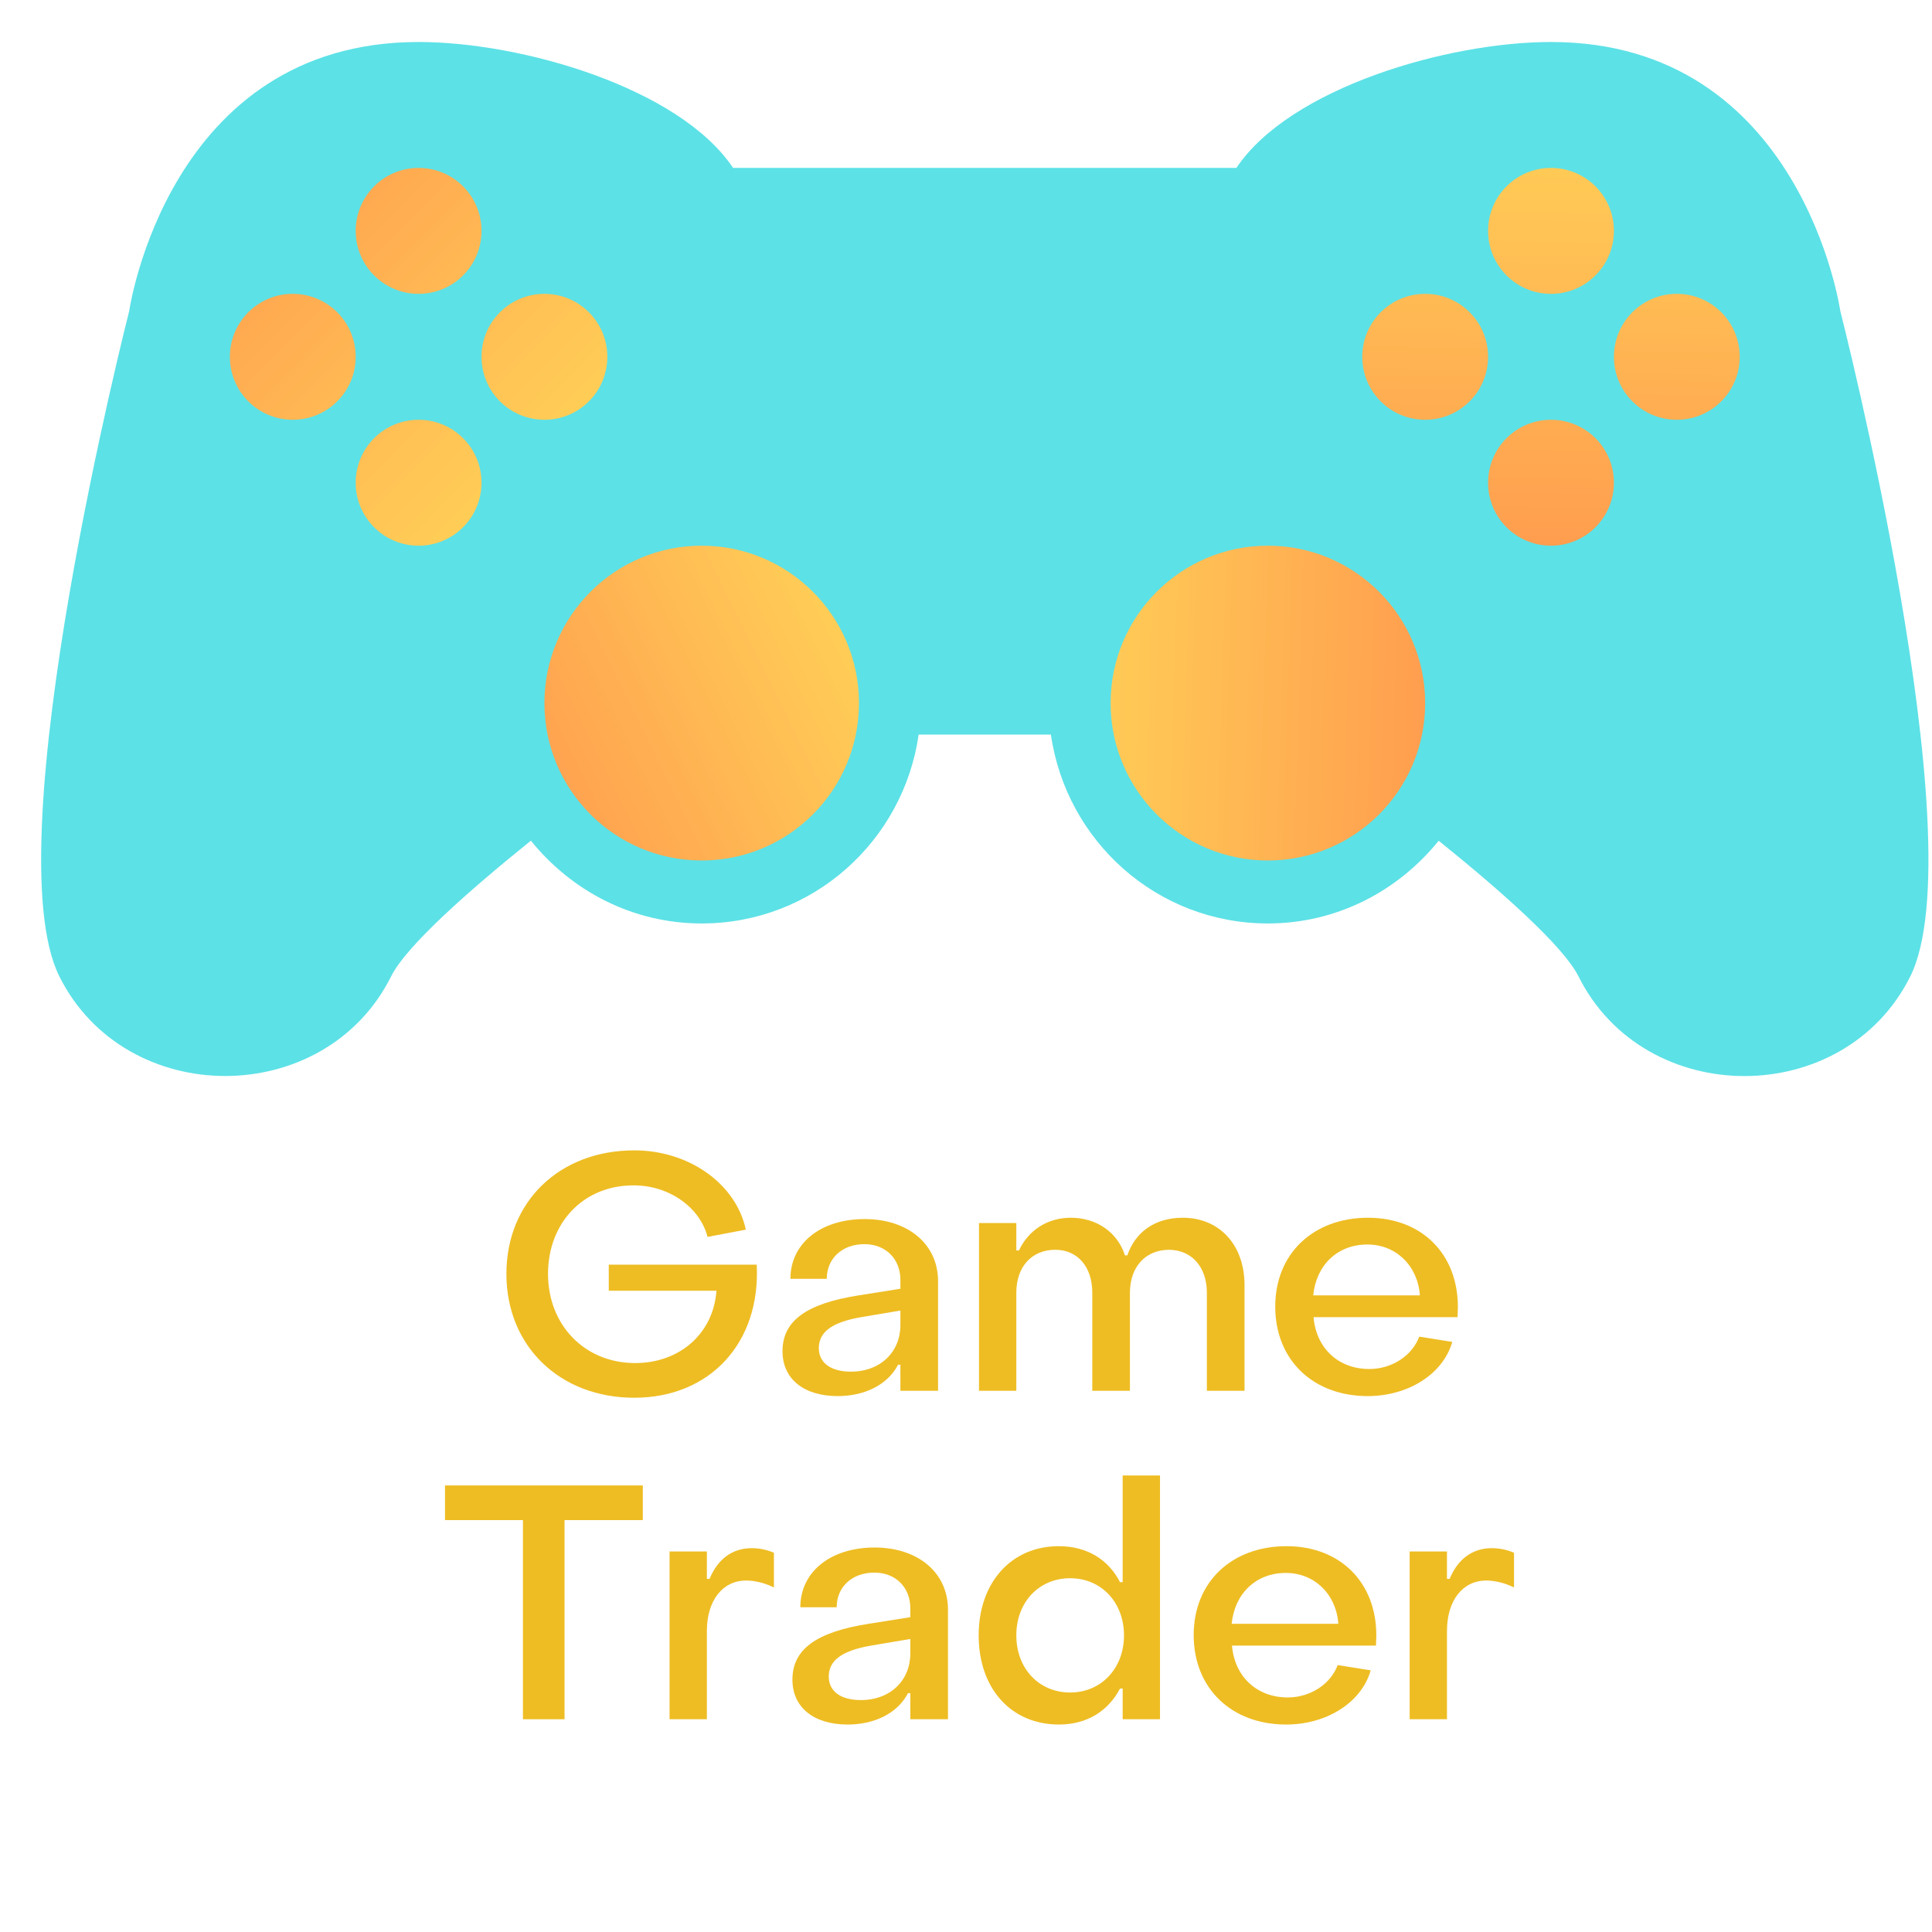 <svg xmlns="http://www.w3.org/2000/svg" xmlns:xlink="http://www.w3.org/1999/xlink" width="375" viewBox="0 0 375 375" height="375" version="1.0"><defs><clipPath id="a"><path d="M 30.57 19.973 L 119.82 19.973 L 119.82 109.223 L 30.57 109.223 Z M 30.57 19.973"/></clipPath><clipPath id="b"><path d="M 119.82 64.598 C 119.82 66.059 119.75 67.516 119.605 68.973 C 119.461 70.426 119.25 71.871 118.965 73.305 C 118.68 74.738 118.324 76.152 117.898 77.551 C 117.477 78.949 116.984 80.324 116.422 81.676 C 115.863 83.023 115.242 84.344 114.551 85.633 C 113.863 86.922 113.113 88.176 112.301 89.391 C 111.488 90.605 110.617 91.777 109.691 92.906 C 108.766 94.039 107.785 95.117 106.75 96.152 C 105.719 97.188 104.637 98.168 103.504 99.094 C 102.375 100.02 101.203 100.891 99.988 101.703 C 98.773 102.516 97.52 103.266 96.23 103.953 C 94.941 104.641 93.625 105.266 92.273 105.824 C 90.922 106.387 89.547 106.879 88.148 107.301 C 86.75 107.727 85.336 108.082 83.902 108.367 C 82.469 108.652 81.023 108.863 79.57 109.008 C 78.113 109.152 76.656 109.223 75.195 109.223 C 73.734 109.223 72.277 109.152 70.82 109.008 C 69.367 108.863 67.922 108.652 66.488 108.367 C 65.055 108.082 63.641 107.727 62.242 107.301 C 60.844 106.879 59.469 106.387 58.117 105.824 C 56.77 105.266 55.449 104.641 54.16 103.953 C 52.871 103.266 51.617 102.516 50.402 101.703 C 49.188 100.891 48.016 100.02 46.887 99.094 C 45.758 98.168 44.676 97.188 43.641 96.152 C 42.609 95.117 41.629 94.039 40.699 92.906 C 39.773 91.777 38.902 90.605 38.09 89.391 C 37.281 88.176 36.527 86.922 35.84 85.633 C 35.152 84.344 34.527 83.023 33.969 81.676 C 33.41 80.324 32.918 78.949 32.492 77.551 C 32.066 76.152 31.715 74.738 31.43 73.305 C 31.145 71.871 30.93 70.426 30.785 68.973 C 30.641 67.516 30.57 66.059 30.57 64.598 C 30.57 63.137 30.641 61.68 30.785 60.223 C 30.93 58.77 31.145 57.324 31.43 55.891 C 31.715 54.457 32.066 53.043 32.492 51.645 C 32.918 50.246 33.41 48.871 33.969 47.52 C 34.527 46.172 35.152 44.852 35.84 43.562 C 36.527 42.273 37.281 41.02 38.09 39.805 C 38.902 38.59 39.773 37.418 40.699 36.289 C 41.629 35.16 42.609 34.078 43.641 33.043 C 44.676 32.008 45.758 31.031 46.887 30.102 C 48.016 29.176 49.188 28.305 50.402 27.492 C 51.617 26.68 52.871 25.93 54.16 25.242 C 55.449 24.555 56.77 23.93 58.117 23.371 C 59.469 22.809 60.844 22.32 62.242 21.895 C 63.641 21.469 65.055 21.117 66.488 20.832 C 67.922 20.547 69.367 20.332 70.82 20.188 C 72.277 20.043 73.734 19.973 75.195 19.973 C 76.656 19.973 78.113 20.043 79.57 20.188 C 81.023 20.332 82.469 20.547 83.902 20.832 C 85.336 21.117 86.75 21.469 88.148 21.895 C 89.547 22.32 90.922 22.809 92.273 23.371 C 93.625 23.93 94.941 24.555 96.23 25.242 C 97.52 25.93 98.773 26.68 99.988 27.492 C 101.203 28.305 102.375 29.176 103.504 30.102 C 104.637 31.031 105.719 32.008 106.75 33.043 C 107.785 34.078 108.766 35.16 109.691 36.289 C 110.617 37.418 111.488 38.59 112.301 39.805 C 113.113 41.02 113.863 42.273 114.551 43.562 C 115.242 44.852 115.863 46.172 116.422 47.52 C 116.984 48.871 117.477 50.246 117.898 51.645 C 118.324 53.043 118.68 54.457 118.965 55.891 C 119.25 57.324 119.461 58.77 119.605 60.223 C 119.75 61.68 119.82 63.137 119.82 64.598 Z M 119.82 64.598"/></clipPath><clipPath id="d"><path d="M 256 19 L 347 19 L 347 109 L 256 109 Z M 256 19"/></clipPath><clipPath id="e"><path d="M 299.598 127.453 L 238.41 62.477 L 303.387 1.289 L 364.574 66.266 Z M 299.598 127.453"/></clipPath><clipPath id="f"><path d="M 299.598 127.453 L 238.41 62.477 L 303.387 1.289 L 364.574 66.266 Z M 299.598 127.453"/></clipPath><clipPath id="g"><path d="M 270.898 31.883 C 271.965 30.883 273.074 29.934 274.23 29.043 C 275.387 28.148 276.586 27.316 277.824 26.539 C 279.062 25.766 280.34 25.051 281.648 24.402 C 282.957 23.75 284.293 23.168 285.66 22.648 C 287.027 22.129 288.414 21.68 289.824 21.297 C 291.238 20.918 292.664 20.605 294.105 20.363 C 295.547 20.121 296.996 19.949 298.453 19.852 C 299.91 19.75 301.371 19.723 302.832 19.766 C 304.293 19.812 305.746 19.926 307.199 20.113 C 308.648 20.301 310.082 20.559 311.508 20.887 C 312.934 21.215 314.336 21.609 315.723 22.078 C 317.109 22.543 318.465 23.074 319.801 23.676 C 321.133 24.273 322.434 24.938 323.699 25.664 C 324.969 26.395 326.195 27.18 327.387 28.027 C 328.578 28.875 329.723 29.781 330.824 30.742 C 331.926 31.703 332.977 32.715 333.98 33.777 C 334.98 34.844 335.93 35.953 336.82 37.109 C 337.715 38.266 338.547 39.465 339.324 40.703 C 340.098 41.945 340.812 43.219 341.461 44.527 C 342.113 45.836 342.695 47.172 343.215 48.539 C 343.734 49.906 344.184 51.297 344.566 52.707 C 344.945 54.117 345.258 55.543 345.5 56.984 C 345.742 58.426 345.914 59.875 346.012 61.332 C 346.113 62.793 346.141 64.25 346.098 65.711 C 346.051 67.172 345.938 68.629 345.75 70.078 C 345.562 71.527 345.305 72.965 344.977 74.387 C 344.648 75.812 344.254 77.215 343.785 78.602 C 343.32 79.988 342.789 81.348 342.188 82.68 C 341.59 84.012 340.926 85.312 340.199 86.578 C 339.469 87.848 338.684 89.078 337.836 90.266 C 336.988 91.457 336.082 92.602 335.121 93.703 C 334.16 94.805 333.148 95.859 332.086 96.859 C 331.02 97.863 329.91 98.809 328.754 99.703 C 327.598 100.594 326.398 101.43 325.16 102.203 C 323.918 102.98 322.645 103.691 321.336 104.34 C 320.027 104.992 318.691 105.574 317.324 106.094 C 315.957 106.613 314.566 107.062 313.156 107.445 C 311.746 107.828 310.32 108.141 308.879 108.379 C 307.438 108.621 305.988 108.793 304.531 108.895 C 303.07 108.992 301.613 109.02 300.152 108.977 C 298.691 108.934 297.234 108.816 295.785 108.629 C 294.336 108.445 292.898 108.188 291.477 107.859 C 290.051 107.531 288.648 107.133 287.262 106.668 C 285.875 106.199 284.516 105.668 283.184 105.066 C 281.852 104.469 280.551 103.805 279.285 103.078 C 278.016 102.352 276.785 101.562 275.598 100.715 C 274.406 99.867 273.262 98.961 272.16 98 C 271.059 97.039 270.004 96.027 269.004 94.965 C 268 93.898 267.055 92.789 266.16 91.633 C 265.27 90.477 264.434 89.277 263.66 88.039 C 262.883 86.801 262.172 85.523 261.523 84.215 C 260.871 82.906 260.289 81.57 259.77 80.203 C 259.25 78.836 258.801 77.449 258.418 76.039 C 258.035 74.625 257.723 73.199 257.484 71.758 C 257.242 70.316 257.07 68.867 256.969 67.41 C 256.871 65.953 256.844 64.492 256.887 63.031 C 256.93 61.57 257.047 60.117 257.234 58.664 C 257.418 57.215 257.676 55.781 258.004 54.355 C 258.332 52.93 258.73 51.527 259.195 50.141 C 259.664 48.758 260.195 47.398 260.797 46.062 C 261.395 44.73 262.059 43.43 262.785 42.164 C 263.512 40.895 264.301 39.668 265.148 38.477 C 265.996 37.285 266.902 36.141 267.863 35.039 C 268.824 33.938 269.836 32.887 270.898 31.883 Z M 270.898 31.883"/></clipPath><clipPath id="i"><path d="M 205 100 L 280 100 L 280 175 L 205 175 Z M 205 100"/></clipPath><clipPath id="j"><path d="M 294.734 139.828 L 240.09 190.098 L 189.82 135.453 L 244.465 85.184 Z M 294.734 139.828"/></clipPath><clipPath id="k"><path d="M 294.734 139.828 L 240.09 190.098 L 189.82 135.453 L 244.465 85.184 Z M 294.734 139.828"/></clipPath><clipPath id="l"><path d="M 214.953 162.777 C 214.133 161.883 213.355 160.949 212.621 159.977 C 211.891 159.008 211.207 158 210.574 156.965 C 209.941 155.926 209.363 154.859 208.836 153.762 C 208.309 152.668 207.832 151.551 207.414 150.406 C 206.996 149.266 206.637 148.105 206.332 146.93 C 206.027 145.75 205.781 144.562 205.594 143.359 C 205.406 142.16 205.281 140.953 205.211 139.738 C 205.141 138.523 205.133 137.309 205.184 136.094 C 205.234 134.879 205.344 133.672 205.516 132.465 C 205.684 131.262 205.91 130.07 206.199 128.887 C 206.484 127.707 206.828 126.543 207.23 125.395 C 207.633 124.246 208.09 123.121 208.602 122.02 C 209.113 120.914 209.676 119.84 210.293 118.793 C 210.91 117.746 211.578 116.73 212.297 115.746 C 213.012 114.766 213.777 113.82 214.586 112.914 C 215.395 112.008 216.246 111.141 217.141 110.32 C 218.039 109.496 218.969 108.719 219.941 107.988 C 220.914 107.254 221.918 106.574 222.957 105.941 C 223.992 105.309 225.062 104.727 226.156 104.199 C 227.25 103.672 228.371 103.199 229.512 102.781 C 230.652 102.363 231.812 102 232.988 101.695 C 234.168 101.395 235.355 101.148 236.559 100.961 C 237.758 100.773 238.969 100.645 240.18 100.574 C 241.395 100.508 242.609 100.5 243.824 100.551 C 245.039 100.602 246.25 100.711 247.453 100.879 C 248.656 101.051 249.848 101.277 251.031 101.562 C 252.211 101.852 253.379 102.195 254.523 102.594 C 255.672 102.996 256.797 103.453 257.902 103.965 C 259.004 104.477 260.078 105.039 261.125 105.66 C 262.176 106.277 263.188 106.941 264.172 107.66 C 265.152 108.379 266.098 109.141 267.004 109.949 C 267.91 110.762 268.777 111.613 269.598 112.508 C 270.422 113.402 271.199 114.336 271.93 115.305 C 272.664 116.277 273.344 117.281 273.977 118.32 C 274.609 119.359 275.191 120.426 275.719 121.52 C 276.246 122.617 276.719 123.734 277.137 124.875 C 277.555 126.02 277.918 127.18 278.223 128.355 C 278.527 129.531 278.77 130.723 278.957 131.922 C 279.145 133.125 279.273 134.332 279.344 135.547 C 279.41 136.762 279.422 137.973 279.371 139.188 C 279.32 140.402 279.207 141.613 279.039 142.816 C 278.871 144.02 278.641 145.215 278.355 146.395 C 278.066 147.578 277.723 148.742 277.324 149.891 C 276.922 151.039 276.465 152.164 275.953 153.266 C 275.441 154.367 274.879 155.445 274.262 156.492 C 273.645 157.539 272.977 158.555 272.258 159.535 C 271.543 160.52 270.777 161.461 269.969 162.371 C 269.16 163.277 268.305 164.141 267.41 164.965 C 266.516 165.789 265.582 166.566 264.613 167.297 C 263.641 168.027 262.637 168.711 261.598 169.344 C 260.559 169.977 259.492 170.555 258.398 171.086 C 257.301 171.613 256.184 172.086 255.043 172.504 C 253.902 172.922 252.742 173.281 251.562 173.586 C 250.387 173.891 249.195 174.137 247.996 174.324 C 246.793 174.512 245.586 174.641 244.371 174.707 C 243.16 174.777 241.945 174.785 240.73 174.734 C 239.516 174.684 238.305 174.574 237.102 174.406 C 235.898 174.234 234.703 174.008 233.523 173.719 C 232.34 173.434 231.176 173.09 230.027 172.688 C 228.883 172.285 227.754 171.832 226.652 171.32 C 225.551 170.809 224.473 170.242 223.426 169.625 C 222.379 169.008 221.363 168.34 220.383 167.625 C 219.402 166.906 218.457 166.145 217.551 165.332 C 216.641 164.523 215.777 163.672 214.953 162.777 Z M 214.953 162.777"/></clipPath><clipPath id="n"><path d="M 95 98 L 174 98 L 174 177 L 95 177 Z M 95 98"/></clipPath><clipPath id="o"><path d="M 84.766 161.738 L 110.414 88.078 L 184.078 113.727 L 158.43 187.387 Z M 84.766 161.738"/></clipPath><clipPath id="p"><path d="M 84.766 161.738 L 110.414 88.078 L 184.078 113.727 L 158.43 187.387 Z M 84.766 161.738"/></clipPath><clipPath id="q"><path d="M 147.246 100.902 C 148.453 101.32 149.637 101.797 150.793 102.336 C 151.953 102.871 153.082 103.465 154.184 104.109 C 155.285 104.758 156.352 105.457 157.387 106.211 C 158.418 106.961 159.41 107.762 160.363 108.613 C 161.32 109.461 162.227 110.355 163.094 111.293 C 163.961 112.234 164.777 113.215 165.547 114.234 C 166.316 115.25 167.035 116.305 167.699 117.395 C 168.367 118.488 168.977 119.605 169.535 120.758 C 170.09 121.906 170.59 123.082 171.027 124.281 C 171.469 125.477 171.852 126.695 172.172 127.934 C 172.492 129.168 172.75 130.418 172.949 131.68 C 173.148 132.941 173.285 134.211 173.355 135.484 C 173.43 136.762 173.441 138.035 173.391 139.312 C 173.34 140.59 173.223 141.859 173.047 143.125 C 172.871 144.391 172.633 145.641 172.332 146.883 C 172.035 148.125 171.672 149.352 171.254 150.555 C 170.832 151.762 170.355 152.945 169.82 154.105 C 169.281 155.262 168.691 156.395 168.043 157.496 C 167.398 158.598 166.695 159.664 165.945 160.695 C 165.191 161.727 164.391 162.723 163.543 163.676 C 162.691 164.629 161.797 165.539 160.859 166.402 C 159.922 167.27 158.941 168.086 157.922 168.855 C 156.902 169.625 155.848 170.344 154.758 171.012 C 153.668 171.676 152.547 172.289 151.398 172.844 C 150.246 173.398 149.074 173.898 147.875 174.34 C 146.676 174.777 145.457 175.16 144.223 175.48 C 142.984 175.801 141.738 176.062 140.473 176.258 C 139.211 176.457 137.945 176.594 136.668 176.668 C 135.395 176.742 134.117 176.75 132.844 176.699 C 131.566 176.648 130.297 176.535 129.031 176.355 C 127.766 176.18 126.512 175.941 125.27 175.645 C 124.027 175.344 122.805 174.984 121.598 174.562 C 120.391 174.145 119.211 173.664 118.051 173.129 C 116.891 172.594 115.762 172 114.66 171.355 C 113.559 170.707 112.492 170.008 111.457 169.254 C 110.426 168.504 109.434 167.703 108.48 166.852 C 107.527 166.004 106.617 165.109 105.75 164.168 C 104.883 163.23 104.066 162.25 103.297 161.23 C 102.527 160.211 101.809 159.156 101.145 158.066 C 100.477 156.977 99.867 155.859 99.309 154.707 C 98.754 153.559 98.258 152.383 97.816 151.184 C 97.375 149.984 96.996 148.77 96.672 147.531 C 96.352 146.297 96.094 145.047 95.895 143.785 C 95.695 142.523 95.559 141.254 95.488 139.98 C 95.414 138.703 95.402 137.43 95.453 136.152 C 95.508 134.875 95.621 133.605 95.797 132.34 C 95.973 131.074 96.211 129.82 96.512 128.578 C 96.812 127.34 97.172 126.113 97.59 124.906 C 98.012 123.703 98.488 122.52 99.023 121.359 C 99.562 120.199 100.152 119.07 100.801 117.969 C 101.449 116.867 102.148 115.801 102.898 114.77 C 103.652 113.734 104.453 112.742 105.301 111.789 C 106.152 110.836 107.047 109.926 107.984 109.059 C 108.926 108.195 109.902 107.375 110.922 106.605 C 111.941 105.836 112.996 105.121 114.086 104.453 C 115.176 103.789 116.297 103.176 117.445 102.621 C 118.598 102.062 119.77 101.566 120.969 101.125 C 122.168 100.684 123.387 100.305 124.621 99.984 C 125.859 99.664 127.109 99.402 128.371 99.203 C 129.633 99.008 130.898 98.871 132.176 98.797 C 133.449 98.723 134.727 98.711 136.004 98.766 C 137.277 98.816 138.551 98.93 139.812 99.105 C 141.078 99.281 142.332 99.52 143.574 99.82 C 144.816 100.121 146.039 100.48 147.246 100.902 Z M 147.246 100.902"/></clipPath><clipPath id="s"><path d="M 7 8.152 L 375 8.152 L 375 209 L 7 209 Z M 7 8.152"/></clipPath><g id="t"><path d="M 27.629 1.348 C 42.309 1.348 52.18 -9.293 51.41 -24.488 L 22.691 -24.488 L 22.691 -19.422 L 43.59 -19.422 C 43.012 -11.152 36.473 -5.383 27.82 -5.383 C 18.012 -5.383 10.898 -12.758 10.898 -22.691 C 10.898 -32.758 17.949 -39.938 27.562 -39.871 C 34.359 -39.871 40.383 -35.641 41.859 -29.871 L 49.293 -31.281 C 47.371 -40.191 38.27 -46.668 27.629 -46.668 C 13.207 -46.668 2.82 -36.793 2.82 -22.691 C 2.82 -8.652 13.207 1.348 27.629 1.348 Z M 27.629 1.348"/></g><g id="u"><path d="M 12.82 1.027 C 17.883 1.027 22.438 -1.027 24.551 -5.062 L 25 -5.062 L 25 0 L 32.309 0 L 32.309 -21.281 C 32.309 -28.461 26.473 -33.332 18.078 -33.332 C 9.488 -33.332 3.652 -28.59 3.652 -21.73 L 10.707 -21.73 C 10.707 -25.707 13.719 -28.461 18.012 -28.461 C 22.18 -28.461 25 -25.578 25 -21.539 L 25 -19.809 L 16.922 -18.527 C 6.668 -16.922 2.117 -13.527 2.117 -7.691 C 2.117 -2.18 6.41 1.027 12.82 1.027 Z M 15.383 -3.719 C 11.473 -3.719 9.168 -5.449 9.168 -8.27 C 9.168 -11.281 11.473 -13.27 17.371 -14.293 L 25 -15.578 L 25 -12.758 C 25 -7.562 21.152 -3.719 15.383 -3.719 Z M 15.383 -3.719"/></g><g id="v"><path d="M 4.23 0 L 11.473 0 L 11.473 -19.039 C 11.473 -24.102 14.488 -27.371 19.039 -27.371 C 23.332 -27.371 26.219 -24.102 26.219 -19.039 L 26.219 0 L 33.527 0 L 33.527 -19.039 C 33.527 -24.039 36.539 -27.371 41.152 -27.371 C 45.641 -27.309 48.461 -23.91 48.461 -19.039 L 48.461 0 L 55.77 0 L 55.77 -20.512 C 55.77 -28.332 50.898 -33.59 43.781 -33.59 C 38.332 -33.59 34.551 -30.77 33.012 -26.281 L 32.562 -26.281 C 31.152 -30.707 27.117 -33.59 22.051 -33.59 C 17.438 -33.59 13.781 -31.09 11.988 -27.242 L 11.473 -27.242 L 11.473 -32.562 L 4.23 -32.562 Z M 4.23 0"/></g><g id="w"><path d="M 20.258 1.027 C 28.078 1.027 34.871 -3.207 36.668 -9.488 L 30.258 -10.512 C 28.91 -6.859 25 -4.23 20.578 -4.23 C 14.551 -4.23 10.258 -8.27 9.742 -14.293 L 37.691 -14.293 L 37.758 -16.281 C 37.758 -26.602 30.707 -33.59 20.32 -33.59 C 9.742 -33.59 2.309 -26.668 2.309 -16.348 C 2.309 -5.961 9.68 1.027 20.258 1.027 Z M 9.68 -18.527 C 10.258 -24.359 14.359 -28.398 20.191 -28.398 C 25.832 -28.398 30 -24.168 30.383 -18.527 Z M 9.68 -18.527"/></g><g id="x"><path d="M 16.152 0 L 24.23 0 L 24.23 -38.652 L 39.422 -38.652 L 39.422 -45.383 L 1.027 -45.383 L 1.027 -38.652 L 16.152 -38.652 Z M 16.152 0"/></g><g id="y"><path d="M 4.23 0 L 11.473 0 L 11.473 -17.117 C 11.473 -23.012 14.488 -26.922 19.102 -26.922 C 20.707 -26.922 22.691 -26.473 24.488 -25.578 L 24.488 -32.309 C 23.207 -32.883 21.668 -33.207 20.191 -33.207 C 16.281 -33.207 13.527 -30.961 11.988 -27.242 L 11.473 -27.242 L 11.473 -32.562 L 4.23 -32.562 Z M 4.23 0"/></g><g id="z"><path d="M 17.82 1.027 C 23.332 1.027 27.438 -1.668 29.68 -5.961 L 30.191 -5.961 L 30.191 0 L 37.438 0 L 37.438 -47.309 L 30.191 -47.309 L 30.191 -26.602 L 29.68 -26.602 C 27.438 -30.961 23.332 -33.59 17.758 -33.59 C 8.652 -33.59 2.242 -26.602 2.242 -16.281 C 2.242 -5.898 8.59 1.027 17.82 1.027 Z M 20 -5.191 C 13.91 -5.191 9.551 -9.871 9.551 -16.281 C 9.551 -22.691 13.91 -27.371 20 -27.371 C 26.027 -27.371 30.449 -22.691 30.449 -16.281 C 30.449 -9.871 26.027 -5.191 20 -5.191 Z M 20 -5.191"/></g><linearGradient x1="0" gradientTransform="translate(30.57 19.973) scale(89.25)" xmlns:xlink="http://www.w3.org/1999/xlink" y1="0" x2="1.005" gradientUnits="userSpaceOnUse" y2=".995" xlink:type="simple" xlink:actuate="onLoad" id="c" xlink:show="other"><stop stop-color="#FF914D" offset="0"/><stop stop-color="#FF914D" offset=".008"/><stop stop-color="#FF924D" offset=".016"/><stop stop-color="#FF934D" offset=".023"/><stop stop-color="#FF934D" offset=".031"/><stop stop-color="#FF944D" offset=".039"/><stop stop-color="#FF944E" offset=".047"/><stop stop-color="#FF954E" offset=".055"/><stop stop-color="#FF964E" offset=".063"/><stop stop-color="#FF964E" offset=".07"/><stop stop-color="#FF974E" offset=".078"/><stop stop-color="#FF974E" offset=".086"/><stop stop-color="#FF984E" offset=".094"/><stop stop-color="#FF994E" offset=".102"/><stop stop-color="#FF994E" offset=".109"/><stop stop-color="#FF9A4E" offset=".117"/><stop stop-color="#FF9A4E" offset=".125"/><stop stop-color="#FF9B4F" offset=".133"/><stop stop-color="#FF9B4F" offset=".141"/><stop stop-color="#FF9C4F" offset=".148"/><stop stop-color="#FF9D4F" offset=".156"/><stop stop-color="#FF9D4F" offset=".164"/><stop stop-color="#FF9E4F" offset=".172"/><stop stop-color="#FF9E4F" offset=".18"/><stop stop-color="#FF9F4F" offset=".188"/><stop stop-color="#FFA04F" offset=".195"/><stop stop-color="#FFA04F" offset=".203"/><stop stop-color="#FFA14F" offset=".211"/><stop stop-color="#FFA150" offset=".219"/><stop stop-color="#FFA250" offset=".227"/><stop stop-color="#FFA350" offset=".234"/><stop stop-color="#FFA350" offset=".242"/><stop stop-color="#FFA450" offset=".25"/><stop stop-color="#FFA450" offset=".258"/><stop stop-color="#FFA550" offset=".266"/><stop stop-color="#FFA650" offset=".273"/><stop stop-color="#FFA650" offset=".281"/><stop stop-color="#FFA750" offset=".289"/><stop stop-color="#FFA750" offset=".297"/><stop stop-color="#FFA851" offset=".305"/><stop stop-color="#FFA951" offset=".313"/><stop stop-color="#FFA951" offset=".32"/><stop stop-color="#FFAA51" offset=".328"/><stop stop-color="#FFAA51" offset=".336"/><stop stop-color="#FFAB51" offset=".344"/><stop stop-color="#FFAC51" offset=".352"/><stop stop-color="#FFAC51" offset=".359"/><stop stop-color="#FFAD51" offset=".367"/><stop stop-color="#FFAD51" offset=".375"/><stop stop-color="#FFAE51" offset=".383"/><stop stop-color="#FFAF52" offset=".391"/><stop stop-color="#FFAF52" offset=".398"/><stop stop-color="#FFB052" offset=".406"/><stop stop-color="#FFB052" offset=".414"/><stop stop-color="#FFB152" offset=".422"/><stop stop-color="#FFB152" offset=".43"/><stop stop-color="#FFB252" offset=".438"/><stop stop-color="#FFB352" offset=".445"/><stop stop-color="#FFB352" offset=".453"/><stop stop-color="#FFB452" offset=".461"/><stop stop-color="#FFB453" offset=".469"/><stop stop-color="#FFB553" offset=".477"/><stop stop-color="#FFB653" offset=".484"/><stop stop-color="#FFB653" offset=".492"/><stop stop-color="#FFB753" offset=".498"/><stop stop-color="#FFB753" offset=".5"/><stop stop-color="#FFB753" offset=".502"/><stop stop-color="#FFB853" offset=".508"/><stop stop-color="#FFB853" offset=".516"/><stop stop-color="#FFB953" offset=".523"/><stop stop-color="#FFB953" offset=".531"/><stop stop-color="#FFBA53" offset=".539"/><stop stop-color="#FFBA53" offset=".547"/><stop stop-color="#FFBB54" offset=".555"/><stop stop-color="#FFBC54" offset=".563"/><stop stop-color="#FFBC54" offset=".57"/><stop stop-color="#FFBD54" offset=".578"/><stop stop-color="#FFBD54" offset=".586"/><stop stop-color="#FFBE54" offset=".594"/><stop stop-color="#FFBF54" offset=".602"/><stop stop-color="#FFBF54" offset=".609"/><stop stop-color="#FFC054" offset=".617"/><stop stop-color="#FFC054" offset=".625"/><stop stop-color="#FFC154" offset=".633"/><stop stop-color="#FFC255" offset=".641"/><stop stop-color="#FFC255" offset=".648"/><stop stop-color="#FFC355" offset=".656"/><stop stop-color="#FFC355" offset=".664"/><stop stop-color="#FFC455" offset=".672"/><stop stop-color="#FFC555" offset=".68"/><stop stop-color="#FFC555" offset=".688"/><stop stop-color="#FFC655" offset=".695"/><stop stop-color="#FFC655" offset=".703"/><stop stop-color="#FFC755" offset=".711"/><stop stop-color="#FFC755" offset=".719"/><stop stop-color="#FFC856" offset=".727"/><stop stop-color="#FFC956" offset=".734"/><stop stop-color="#FFC956" offset=".742"/><stop stop-color="#FFCA56" offset=".75"/><stop stop-color="#FFCA56" offset=".758"/><stop stop-color="#FFCB56" offset=".766"/><stop stop-color="#FFCC56" offset=".773"/><stop stop-color="#FFCC56" offset=".781"/><stop stop-color="#FFCD56" offset=".789"/><stop stop-color="#FFCD56" offset=".797"/><stop stop-color="#FFCE56" offset=".805"/><stop stop-color="#FFCF57" offset=".813"/><stop stop-color="#FFCF57" offset=".82"/><stop stop-color="#FFD057" offset=".828"/><stop stop-color="#FFD057" offset=".836"/><stop stop-color="#FFD157" offset=".844"/><stop stop-color="#FFD257" offset=".852"/><stop stop-color="#FFD257" offset=".859"/><stop stop-color="#FFD357" offset=".867"/><stop stop-color="#FFD357" offset=".875"/><stop stop-color="#FFD457" offset=".883"/><stop stop-color="#FFD558" offset=".891"/><stop stop-color="#FFD558" offset=".898"/><stop stop-color="#FFD658" offset=".906"/><stop stop-color="#FFD658" offset=".914"/><stop stop-color="#FFD758" offset=".922"/><stop stop-color="#FFD858" offset=".93"/><stop stop-color="#FFD858" offset=".938"/><stop stop-color="#FFD958" offset=".945"/><stop stop-color="#FFD958" offset=".953"/><stop stop-color="#FFDA58" offset=".961"/><stop stop-color="#FFDB58" offset=".969"/><stop stop-color="#FFDB59" offset=".977"/><stop stop-color="#FFDC59" offset=".984"/><stop stop-color="#FFDC59" offset=".992"/><stop stop-color="#FFDD59" offset="1"/></linearGradient><linearGradient x1="-.208" gradientTransform="scale(-89.25) rotate(46.721 -.025 -4.6)" xmlns:xlink="http://www.w3.org/1999/xlink" y1="-.206" x2="1.213" gradientUnits="userSpaceOnUse" y2="1.201" xlink:type="simple" xlink:actuate="onLoad" id="h" xlink:show="other"><stop stop-color="#FF914D" offset="0"/><stop stop-color="#FF914D" offset=".125"/><stop stop-color="#FF914D" offset=".141"/><stop stop-color="#FF914D" offset=".148"/><stop stop-color="#FF924D" offset=".156"/><stop stop-color="#FF934D" offset=".164"/><stop stop-color="#FF934D" offset=".172"/><stop stop-color="#FF944D" offset=".18"/><stop stop-color="#FF954E" offset=".188"/><stop stop-color="#FF964E" offset=".195"/><stop stop-color="#FF974E" offset=".203"/><stop stop-color="#FF984E" offset=".211"/><stop stop-color="#FF984E" offset=".219"/><stop stop-color="#FF994E" offset=".227"/><stop stop-color="#FF9A4E" offset=".234"/><stop stop-color="#FF9B4F" offset=".242"/><stop stop-color="#FF9C4F" offset=".25"/><stop stop-color="#FF9D4F" offset=".258"/><stop stop-color="#FF9D4F" offset=".266"/><stop stop-color="#FF9E4F" offset=".273"/><stop stop-color="#FF9F4F" offset=".281"/><stop stop-color="#FFA04F" offset=".289"/><stop stop-color="#FFA14F" offset=".297"/><stop stop-color="#FFA250" offset=".305"/><stop stop-color="#FFA350" offset=".313"/><stop stop-color="#FFA350" offset=".32"/><stop stop-color="#FFA450" offset=".328"/><stop stop-color="#FFA550" offset=".336"/><stop stop-color="#FFA650" offset=".344"/><stop stop-color="#FFA750" offset=".352"/><stop stop-color="#FFA851" offset=".359"/><stop stop-color="#FFA851" offset=".367"/><stop stop-color="#FFA951" offset=".375"/><stop stop-color="#FFAA51" offset=".383"/><stop stop-color="#FFAB51" offset=".391"/><stop stop-color="#FFAC51" offset=".398"/><stop stop-color="#FFAD51" offset=".406"/><stop stop-color="#FFAD51" offset=".414"/><stop stop-color="#FFAE52" offset=".422"/><stop stop-color="#FFAF52" offset=".43"/><stop stop-color="#FFB052" offset=".438"/><stop stop-color="#FFB152" offset=".445"/><stop stop-color="#FFB252" offset=".453"/><stop stop-color="#FFB352" offset=".461"/><stop stop-color="#FFB352" offset=".469"/><stop stop-color="#FFB452" offset=".477"/><stop stop-color="#FFB553" offset=".484"/><stop stop-color="#FFB653" offset=".492"/><stop stop-color="#FFB753" offset=".498"/><stop stop-color="#FFB753" offset=".5"/><stop stop-color="#FFB853" offset=".502"/><stop stop-color="#FFB853" offset=".508"/><stop stop-color="#FFB853" offset=".516"/><stop stop-color="#FFB953" offset=".523"/><stop stop-color="#FFBA53" offset=".531"/><stop stop-color="#FFBB54" offset=".539"/><stop stop-color="#FFBC54" offset=".547"/><stop stop-color="#FFBD54" offset=".555"/><stop stop-color="#FFBD54" offset=".563"/><stop stop-color="#FFBE54" offset=".57"/><stop stop-color="#FFBF54" offset=".578"/><stop stop-color="#FFC054" offset=".586"/><stop stop-color="#FFC154" offset=".594"/><stop stop-color="#FFC255" offset=".602"/><stop stop-color="#FFC255" offset=".609"/><stop stop-color="#FFC355" offset=".617"/><stop stop-color="#FFC455" offset=".625"/><stop stop-color="#FFC555" offset=".633"/><stop stop-color="#FFC655" offset=".641"/><stop stop-color="#FFC755" offset=".648"/><stop stop-color="#FFC855" offset=".656"/><stop stop-color="#FFC856" offset=".664"/><stop stop-color="#FFC956" offset=".672"/><stop stop-color="#FFCA56" offset=".68"/><stop stop-color="#FFCB56" offset=".688"/><stop stop-color="#FFCC56" offset=".695"/><stop stop-color="#FFCD56" offset=".703"/><stop stop-color="#FFCD56" offset=".711"/><stop stop-color="#FFCE57" offset=".719"/><stop stop-color="#FFCF57" offset=".727"/><stop stop-color="#FFD057" offset=".734"/><stop stop-color="#FFD157" offset=".742"/><stop stop-color="#FFD257" offset=".75"/><stop stop-color="#FFD257" offset=".758"/><stop stop-color="#FFD357" offset=".766"/><stop stop-color="#FFD457" offset=".773"/><stop stop-color="#FFD558" offset=".781"/><stop stop-color="#FFD658" offset=".789"/><stop stop-color="#FFD758" offset=".797"/><stop stop-color="#FFD858" offset=".805"/><stop stop-color="#FFD858" offset=".813"/><stop stop-color="#FFD958" offset=".82"/><stop stop-color="#FFDA58" offset=".828"/><stop stop-color="#FFDB58" offset=".836"/><stop stop-color="#FFDC59" offset=".844"/><stop stop-color="#FFDD59" offset=".852"/><stop stop-color="#FFDD59" offset=".859"/><stop stop-color="#FFDE59" offset=".875"/><stop stop-color="#FFDE59" offset="1"/></linearGradient><linearGradient x1="-.208" gradientTransform="scale(-74.25) rotate(-42.611 -4.4 4.147)" xmlns:xlink="http://www.w3.org/1999/xlink" y1="-.206" x2="1.213" gradientUnits="userSpaceOnUse" y2="1.201" xlink:type="simple" xlink:actuate="onLoad" id="m" xlink:show="other"><stop stop-color="#FF914D" offset="0"/><stop stop-color="#FF914D" offset=".125"/><stop stop-color="#FF914D" offset=".141"/><stop stop-color="#FF914D" offset=".148"/><stop stop-color="#FF924D" offset=".156"/><stop stop-color="#FF934D" offset=".164"/><stop stop-color="#FF934D" offset=".172"/><stop stop-color="#FF944E" offset=".18"/><stop stop-color="#FF954E" offset=".188"/><stop stop-color="#FF964E" offset=".195"/><stop stop-color="#FF974E" offset=".203"/><stop stop-color="#FF984E" offset=".211"/><stop stop-color="#FF984E" offset=".219"/><stop stop-color="#FF994E" offset=".227"/><stop stop-color="#FF9A4E" offset=".234"/><stop stop-color="#FF9B4F" offset=".242"/><stop stop-color="#FF9C4F" offset=".25"/><stop stop-color="#FF9D4F" offset=".258"/><stop stop-color="#FF9E4F" offset=".266"/><stop stop-color="#FF9E4F" offset=".273"/><stop stop-color="#FF9F4F" offset=".281"/><stop stop-color="#FFA04F" offset=".289"/><stop stop-color="#FFA14F" offset=".297"/><stop stop-color="#FFA250" offset=".305"/><stop stop-color="#FFA350" offset=".313"/><stop stop-color="#FFA350" offset=".32"/><stop stop-color="#FFA450" offset=".328"/><stop stop-color="#FFA550" offset=".336"/><stop stop-color="#FFA650" offset=".344"/><stop stop-color="#FFA750" offset=".352"/><stop stop-color="#FFA851" offset=".359"/><stop stop-color="#FFA851" offset=".367"/><stop stop-color="#FFA951" offset=".375"/><stop stop-color="#FFAA51" offset=".383"/><stop stop-color="#FFAB51" offset=".391"/><stop stop-color="#FFAC51" offset=".398"/><stop stop-color="#FFAD51" offset=".406"/><stop stop-color="#FFAD51" offset=".414"/><stop stop-color="#FFAE52" offset=".422"/><stop stop-color="#FFAF52" offset=".43"/><stop stop-color="#FFB052" offset=".438"/><stop stop-color="#FFB152" offset=".445"/><stop stop-color="#FFB252" offset=".453"/><stop stop-color="#FFB352" offset=".461"/><stop stop-color="#FFB352" offset=".469"/><stop stop-color="#FFB452" offset=".477"/><stop stop-color="#FFB553" offset=".484"/><stop stop-color="#FFB653" offset=".492"/><stop stop-color="#FFB753" offset=".498"/><stop stop-color="#FFB753" offset=".5"/><stop stop-color="#FFB853" offset=".502"/><stop stop-color="#FFB853" offset=".508"/><stop stop-color="#FFB853" offset=".516"/><stop stop-color="#FFB953" offset=".523"/><stop stop-color="#FFBA53" offset=".531"/><stop stop-color="#FFBB54" offset=".539"/><stop stop-color="#FFBC54" offset=".547"/><stop stop-color="#FFBD54" offset=".555"/><stop stop-color="#FFBD54" offset=".563"/><stop stop-color="#FFBE54" offset=".57"/><stop stop-color="#FFBF54" offset=".578"/><stop stop-color="#FFC054" offset=".586"/><stop stop-color="#FFC154" offset=".594"/><stop stop-color="#FFC255" offset=".602"/><stop stop-color="#FFC255" offset=".609"/><stop stop-color="#FFC355" offset=".617"/><stop stop-color="#FFC455" offset=".625"/><stop stop-color="#FFC555" offset=".633"/><stop stop-color="#FFC655" offset=".641"/><stop stop-color="#FFC755" offset=".648"/><stop stop-color="#FFC855" offset=".656"/><stop stop-color="#FFC856" offset=".664"/><stop stop-color="#FFC956" offset=".672"/><stop stop-color="#FFCA56" offset=".68"/><stop stop-color="#FFCB56" offset=".688"/><stop stop-color="#FFCC56" offset=".695"/><stop stop-color="#FFCD56" offset=".703"/><stop stop-color="#FFCD56" offset=".711"/><stop stop-color="#FFCE57" offset=".719"/><stop stop-color="#FFCF57" offset=".727"/><stop stop-color="#FFD057" offset=".734"/><stop stop-color="#FFD157" offset=".742"/><stop stop-color="#FFD257" offset=".75"/><stop stop-color="#FFD257" offset=".758"/><stop stop-color="#FFD357" offset=".766"/><stop stop-color="#FFD457" offset=".773"/><stop stop-color="#FFD558" offset=".781"/><stop stop-color="#FFD658" offset=".789"/><stop stop-color="#FFD758" offset=".797"/><stop stop-color="#FFD858" offset=".805"/><stop stop-color="#FFD858" offset=".813"/><stop stop-color="#FFD958" offset=".82"/><stop stop-color="#FFDA58" offset=".828"/><stop stop-color="#FFDB58" offset=".836"/><stop stop-color="#FFDC59" offset=".844"/><stop stop-color="#FFDD59" offset=".852"/><stop stop-color="#FFDD59" offset=".859"/><stop stop-color="#FFDE59" offset=".875"/><stop stop-color="#FFDE59" offset="1"/></linearGradient><linearGradient x1="-.138" gradientTransform="rotate(-70.803 156.172 21.233) scale(78)" xmlns:xlink="http://www.w3.org/1999/xlink" y1="-.136" x2="1.143" gradientUnits="userSpaceOnUse" y2="1.131" xlink:type="simple" xlink:actuate="onLoad" id="r" xlink:show="other"><stop stop-color="#FF914D" offset="0"/><stop stop-color="#FF914D" offset=".063"/><stop stop-color="#FF914D" offset=".094"/><stop stop-color="#FF914D" offset=".109"/><stop stop-color="#FF924D" offset=".117"/><stop stop-color="#FF924D" offset=".125"/><stop stop-color="#FF934D" offset=".133"/><stop stop-color="#FF944D" offset=".141"/><stop stop-color="#FF954E" offset=".148"/><stop stop-color="#FF954E" offset=".156"/><stop stop-color="#FF964E" offset=".164"/><stop stop-color="#FF974E" offset=".172"/><stop stop-color="#FF984E" offset=".18"/><stop stop-color="#FF984E" offset=".188"/><stop stop-color="#FF994E" offset=".195"/><stop stop-color="#FF9A4E" offset=".203"/><stop stop-color="#FF9B4F" offset=".211"/><stop stop-color="#FF9B4F" offset=".219"/><stop stop-color="#FF9C4F" offset=".227"/><stop stop-color="#FF9D4F" offset=".234"/><stop stop-color="#FF9E4F" offset=".242"/><stop stop-color="#FF9F4F" offset=".25"/><stop stop-color="#FF9F4F" offset=".258"/><stop stop-color="#FFA04F" offset=".266"/><stop stop-color="#FFA14F" offset=".273"/><stop stop-color="#FFA250" offset=".281"/><stop stop-color="#FFA250" offset=".289"/><stop stop-color="#FFA350" offset=".297"/><stop stop-color="#FFA450" offset=".305"/><stop stop-color="#FFA550" offset=".313"/><stop stop-color="#FFA550" offset=".32"/><stop stop-color="#FFA650" offset=".328"/><stop stop-color="#FFA750" offset=".336"/><stop stop-color="#FFA851" offset=".344"/><stop stop-color="#FFA851" offset=".352"/><stop stop-color="#FFA951" offset=".359"/><stop stop-color="#FFAA51" offset=".367"/><stop stop-color="#FFAB51" offset=".375"/><stop stop-color="#FFAB51" offset=".383"/><stop stop-color="#FFAC51" offset=".391"/><stop stop-color="#FFAD51" offset=".398"/><stop stop-color="#FFAE51" offset=".406"/><stop stop-color="#FFAE52" offset=".414"/><stop stop-color="#FFAF52" offset=".422"/><stop stop-color="#FFB052" offset=".43"/><stop stop-color="#FFB152" offset=".438"/><stop stop-color="#FFB152" offset=".445"/><stop stop-color="#FFB252" offset=".453"/><stop stop-color="#FFB352" offset=".461"/><stop stop-color="#FFB452" offset=".469"/><stop stop-color="#FFB453" offset=".477"/><stop stop-color="#FFB553" offset=".484"/><stop stop-color="#FFB653" offset=".492"/><stop stop-color="#FFB753" offset=".498"/><stop stop-color="#FFB753" offset=".5"/><stop stop-color="#FFB853" offset=".502"/><stop stop-color="#FFB853" offset=".508"/><stop stop-color="#FFB853" offset=".516"/><stop stop-color="#FFB953" offset=".523"/><stop stop-color="#FFBA53" offset=".531"/><stop stop-color="#FFBB53" offset=".539"/><stop stop-color="#FFBB54" offset=".547"/><stop stop-color="#FFBC54" offset=".555"/><stop stop-color="#FFBD54" offset=".563"/><stop stop-color="#FFBE54" offset=".57"/><stop stop-color="#FFBE54" offset=".578"/><stop stop-color="#FFBF54" offset=".586"/><stop stop-color="#FFC054" offset=".594"/><stop stop-color="#FFC154" offset=".602"/><stop stop-color="#FFC155" offset=".609"/><stop stop-color="#FFC255" offset=".617"/><stop stop-color="#FFC355" offset=".625"/><stop stop-color="#FFC455" offset=".633"/><stop stop-color="#FFC455" offset=".641"/><stop stop-color="#FFC555" offset=".648"/><stop stop-color="#FFC655" offset=".656"/><stop stop-color="#FFC755" offset=".664"/><stop stop-color="#FFC755" offset=".672"/><stop stop-color="#FFC856" offset=".68"/><stop stop-color="#FFC956" offset=".688"/><stop stop-color="#FFCA56" offset=".695"/><stop stop-color="#FFCA56" offset=".703"/><stop stop-color="#FFCB56" offset=".711"/><stop stop-color="#FFCC56" offset=".719"/><stop stop-color="#FFCD56" offset=".727"/><stop stop-color="#FFCD56" offset=".734"/><stop stop-color="#FFCE57" offset=".742"/><stop stop-color="#FFCF57" offset=".75"/><stop stop-color="#FFD057" offset=".758"/><stop stop-color="#FFD157" offset=".766"/><stop stop-color="#FFD157" offset=".773"/><stop stop-color="#FFD257" offset=".781"/><stop stop-color="#FFD357" offset=".789"/><stop stop-color="#FFD457" offset=".797"/><stop stop-color="#FFD457" offset=".805"/><stop stop-color="#FFD558" offset=".813"/><stop stop-color="#FFD658" offset=".82"/><stop stop-color="#FFD758" offset=".828"/><stop stop-color="#FFD758" offset=".836"/><stop stop-color="#FFD858" offset=".844"/><stop stop-color="#FFD958" offset=".852"/><stop stop-color="#FFDA58" offset=".859"/><stop stop-color="#FFDA58" offset=".867"/><stop stop-color="#FFDB59" offset=".875"/><stop stop-color="#FFDC59" offset=".883"/><stop stop-color="#FFDD59" offset=".891"/><stop stop-color="#FFDD59" offset=".898"/><stop stop-color="#FFDE59" offset=".906"/><stop stop-color="#FFDE59" offset=".938"/><stop stop-color="#FFDE59" offset="1"/></linearGradient></defs><g clip-path="url(#a)"><g clip-path="url(#b)"><path fill="url(#c)" d="M 30.57 19.973 L 30.57 109.223 L 119.82 109.223 L 119.82 19.973 Z M 30.57 19.973"/></g></g><g clip-path="url(#d)"><g clip-path="url(#e)"><g clip-path="url(#f)"><g clip-path="url(#g)"><path fill="url(#h)" d="M 298.812 153.59 L 390.707 67.051 L 304.172 -24.844 L 212.273 61.691 Z M 298.812 153.59"/></g></g></g></g><g clip-path="url(#i)"><g clip-path="url(#j)"><g clip-path="url(#k)"><g clip-path="url(#l)"><path fill="url(#m)" d="M 316.434 140.734 L 245.371 63.484 L 168.117 134.547 L 239.184 211.801 Z M 316.434 140.734"/></g></g></g></g><g clip-path="url(#n)"><g clip-path="url(#o)"><g clip-path="url(#p)"><g clip-path="url(#q)"><path fill="url(#r)" d="M 71.168 168.312 L 165.004 200.984 L 197.676 107.148 L 103.84 74.477 Z M 71.168 168.312"/></g></g></g></g><g clip-path="url(#s)"><path fill="#5CE1E6" d="M 357.203 60.371 C 357.203 60.371 349.719 8.152 301.035 8.152 C 280.949 8.152 250.383 17.062 239.98 32.594 L 142.293 32.594 C 131.887 17.062 101.312 8.152 81.238 8.152 C 32.566 8.152 25.078 60.371 25.078 60.371 C 25.078 60.371 -1.355 163.746 11.523 189.52 C 24.395 215.293 63.031 215.293 75.914 189.52 C 78.879 183.566 91.02 172.859 103.047 163.172 C 110.887 172.898 122.742 179.242 136.199 179.242 C 157.715 179.242 175.336 163.281 178.312 142.578 L 203.98 142.578 C 206.961 163.281 224.594 179.242 246.098 179.242 C 259.555 179.242 271.398 172.898 279.25 163.184 C 291.266 172.875 303.414 183.578 306.395 189.531 C 319.277 215.305 357.914 215.305 370.781 189.531 C 383.641 163.746 357.203 60.371 357.203 60.371 Z M 81.25 32.594 C 88.004 32.594 93.461 38.066 93.461 44.812 C 93.461 51.57 88.004 57.035 81.25 57.035 C 74.496 57.035 69.039 51.57 69.039 44.812 C 69.039 38.066 74.496 32.594 81.25 32.594 Z M 56.828 81.477 C 50.074 81.477 44.617 76.012 44.617 69.254 C 44.617 62.508 50.074 57.035 56.828 57.035 C 63.582 57.035 69.039 62.508 69.039 69.254 C 69.039 76.012 63.566 81.477 56.828 81.477 Z M 81.25 105.918 C 74.496 105.918 69.039 100.453 69.039 93.695 C 69.039 86.949 74.496 81.477 81.25 81.477 C 88.004 81.477 93.461 86.949 93.461 93.695 C 93.461 100.453 87.988 105.918 81.25 105.918 Z M 93.461 69.254 C 93.461 62.508 98.918 57.035 105.672 57.035 C 112.426 57.035 117.883 62.508 117.883 69.254 C 117.883 76.012 112.426 81.477 105.672 81.477 C 98.918 81.477 93.461 76.012 93.461 69.254 Z M 136.199 167.02 C 119.336 167.02 105.672 153.355 105.672 136.469 C 105.672 119.59 119.336 105.918 136.199 105.918 C 153.051 105.918 166.727 119.59 166.727 136.469 C 166.727 153.355 153.051 167.02 136.199 167.02 Z M 301.047 32.594 C 307.801 32.594 313.258 38.066 313.258 44.812 C 313.258 51.57 307.801 57.035 301.047 57.035 C 294.293 57.035 288.836 51.57 288.836 44.812 C 288.836 38.066 294.293 32.594 301.047 32.594 Z M 246.098 167.02 C 229.234 167.02 215.57 153.355 215.57 136.469 C 215.57 119.59 229.234 105.918 246.098 105.918 C 262.949 105.918 276.625 119.59 276.625 136.469 C 276.625 153.355 262.949 167.02 246.098 167.02 Z M 276.625 81.477 C 269.871 81.477 264.414 76.012 264.414 69.254 C 264.414 62.508 269.871 57.035 276.625 57.035 C 283.379 57.035 288.836 62.508 288.836 69.254 C 288.836 76.012 283.363 81.477 276.625 81.477 Z M 301.047 105.918 C 294.293 105.918 288.836 100.453 288.836 93.695 C 288.836 86.949 294.293 81.477 301.047 81.477 C 307.801 81.477 313.258 86.949 313.258 93.695 C 313.258 100.453 307.785 105.918 301.047 105.918 Z M 325.469 81.477 C 318.715 81.477 313.258 76.012 313.258 69.254 C 313.258 62.508 318.715 57.035 325.469 57.035 C 332.223 57.035 337.68 62.508 337.68 69.254 C 337.68 76.012 332.207 81.477 325.469 81.477 Z M 325.469 81.477"/></g><g fill="#EEBD23"><use x="95.473" y="269.953" xmlns:xlink="http://www.w3.org/1999/xlink" xlink:href="#t" xlink:type="simple" xlink:actuate="onLoad" xlink:show="embed"/></g><g fill="#EEBD23"><use x="149.767" y="269.953" xmlns:xlink="http://www.w3.org/1999/xlink" xlink:href="#u" xlink:type="simple" xlink:actuate="onLoad" xlink:show="embed"/></g><g fill="#EEBD23"><use x="185.792" y="269.953" xmlns:xlink="http://www.w3.org/1999/xlink" xlink:href="#v" xlink:type="simple" xlink:actuate="onLoad" xlink:show="embed"/></g><g fill="#EEBD23"><use x="245.214" y="269.953" xmlns:xlink="http://www.w3.org/1999/xlink" xlink:href="#w" xlink:type="simple" xlink:actuate="onLoad" xlink:show="embed"/></g><g fill="#EEBD23"><use x="85.348" y="333.703" xmlns:xlink="http://www.w3.org/1999/xlink" xlink:href="#x" xlink:type="simple" xlink:actuate="onLoad" xlink:show="embed"/></g><g fill="#EEBD23"><use x="125.732" y="333.703" xmlns:xlink="http://www.w3.org/1999/xlink" xlink:href="#y" xlink:type="simple" xlink:actuate="onLoad" xlink:show="embed"/></g><g fill="#EEBD23"><use x="151.693" y="333.703" xmlns:xlink="http://www.w3.org/1999/xlink" xlink:href="#u" xlink:type="simple" xlink:actuate="onLoad" xlink:show="embed"/></g><g fill="#EEBD23"><use x="187.718" y="333.703" xmlns:xlink="http://www.w3.org/1999/xlink" xlink:href="#z" xlink:type="simple" xlink:actuate="onLoad" xlink:show="embed"/></g><g fill="#EEBD23"><use x="229.384" y="333.703" xmlns:xlink="http://www.w3.org/1999/xlink" xlink:href="#w" xlink:type="simple" xlink:actuate="onLoad" xlink:show="embed"/></g><g fill="#EEBD23"><use x="269.383" y="333.703" xmlns:xlink="http://www.w3.org/1999/xlink" xlink:href="#y" xlink:type="simple" xlink:actuate="onLoad" xlink:show="embed"/></g></svg>
